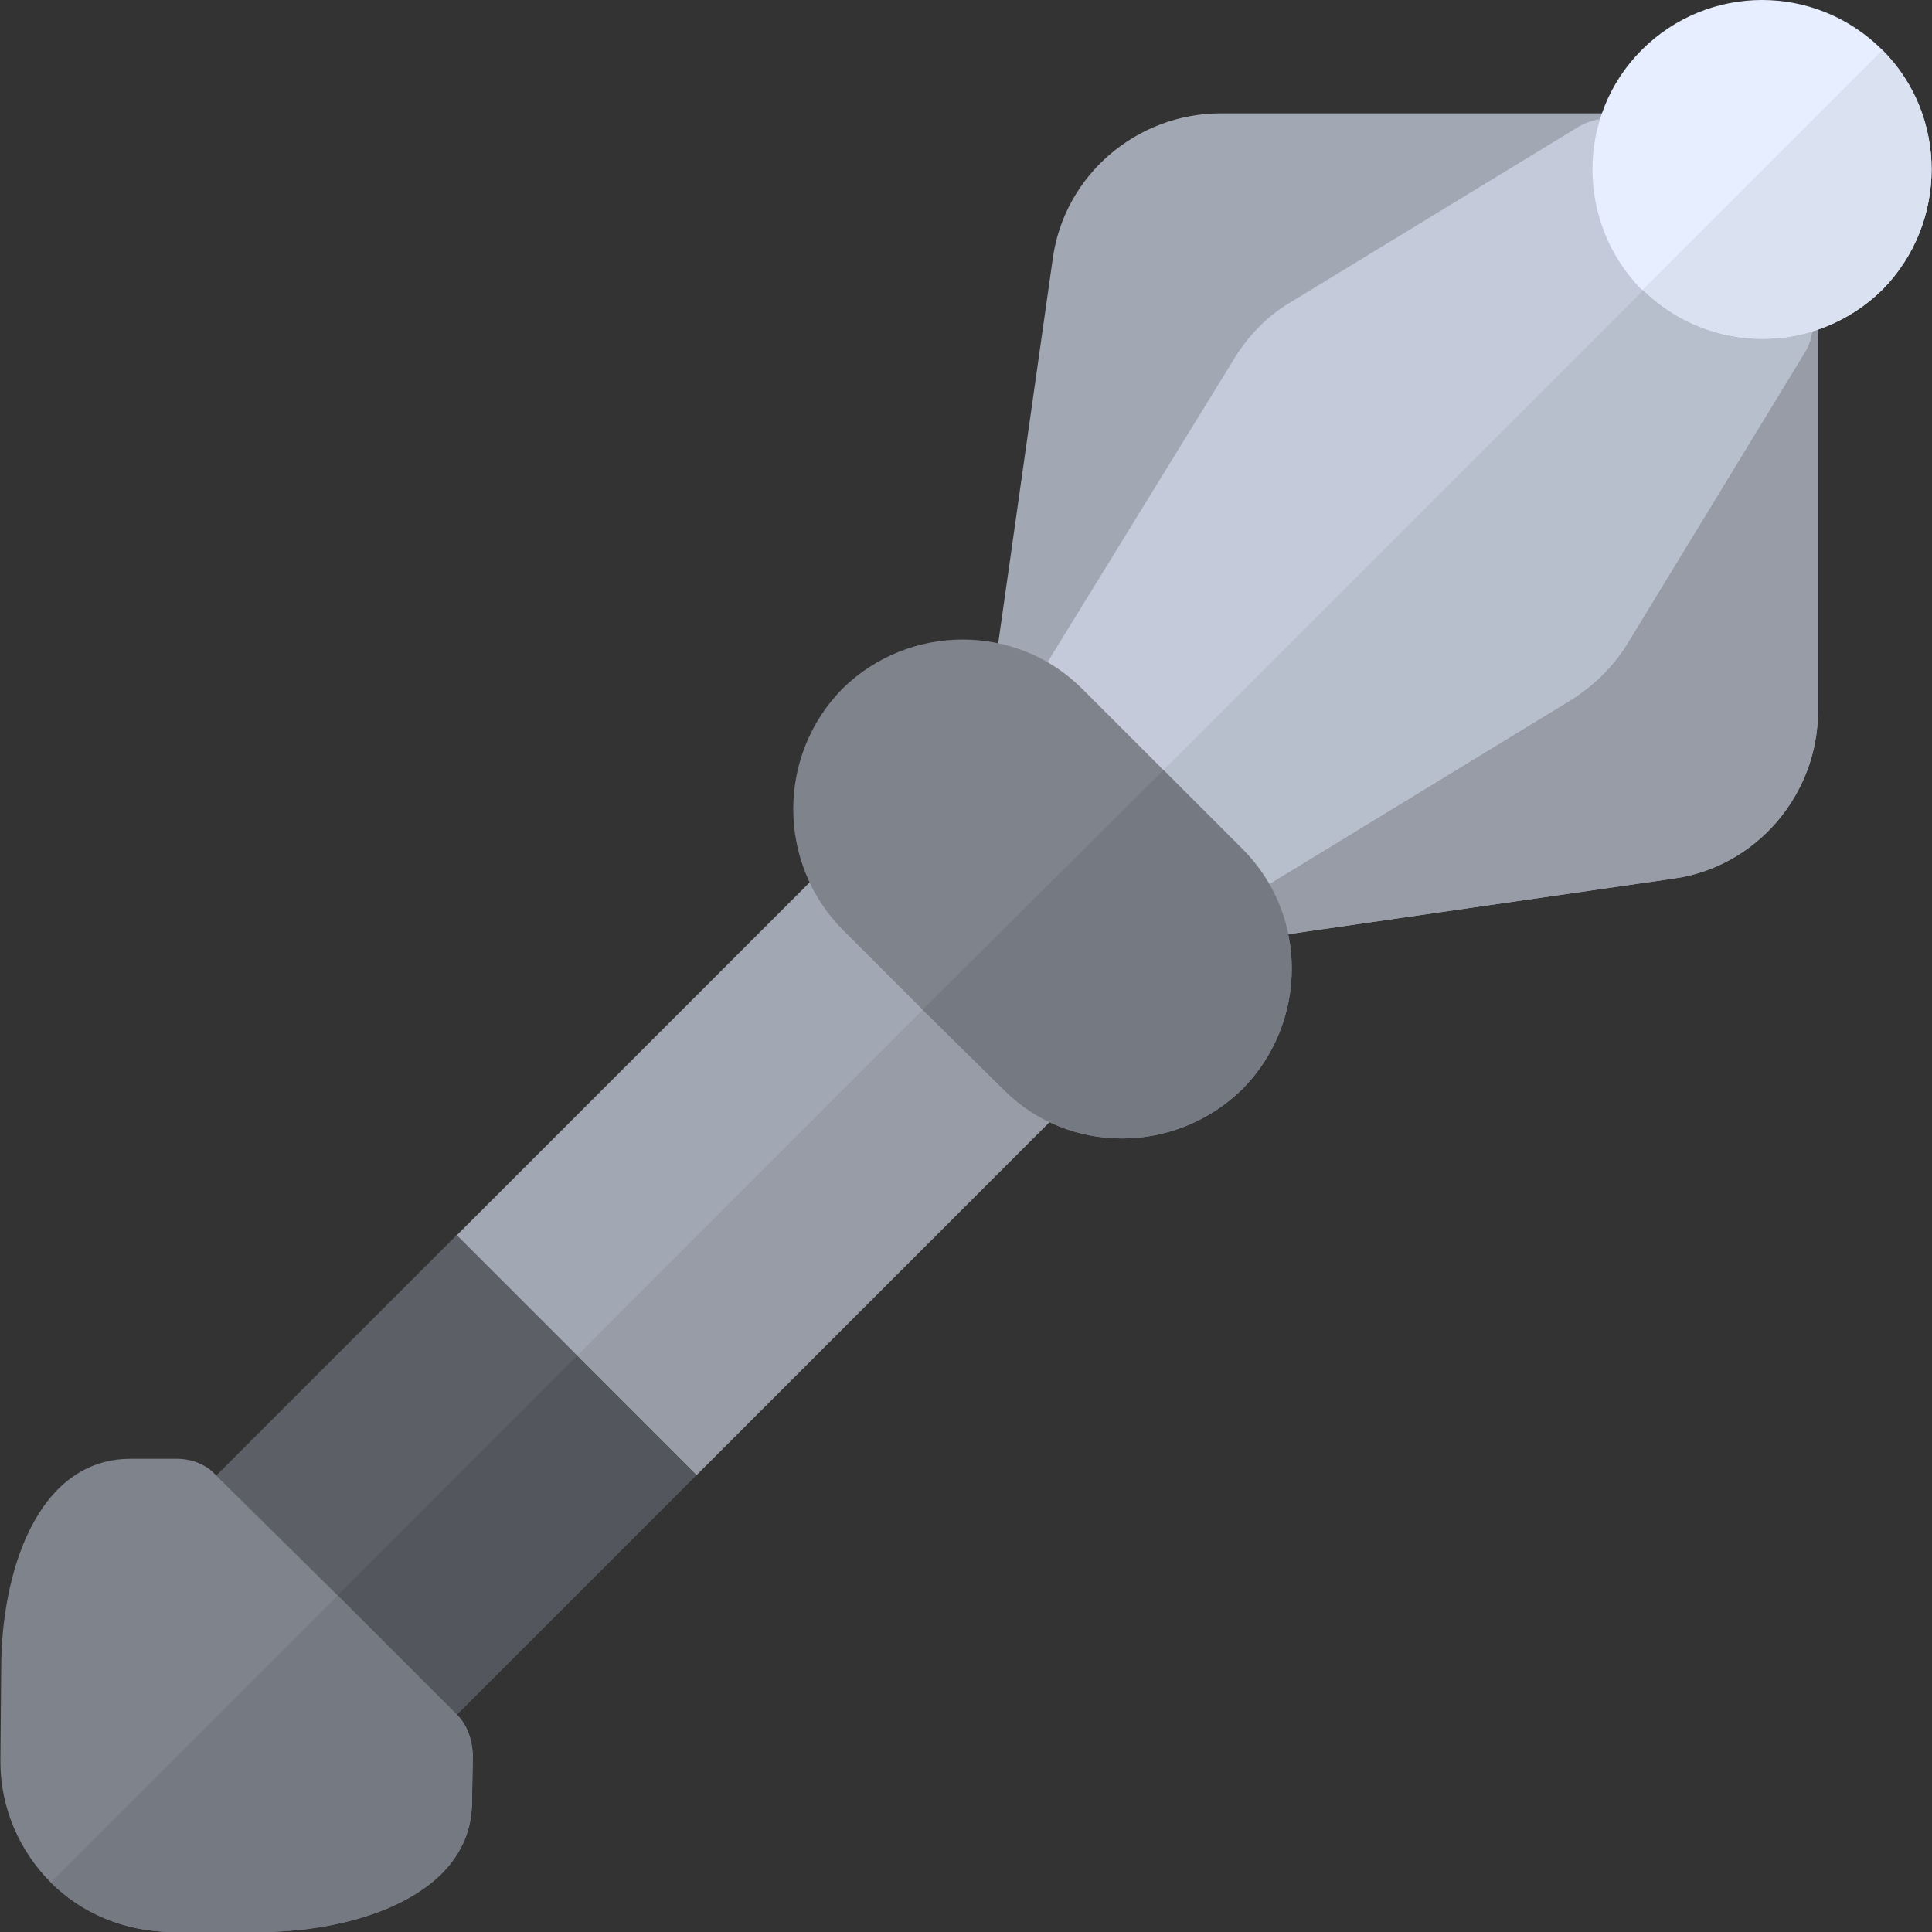 <?xml version="1.0" encoding="iso-8859-1"?>
<!-- Generator: Adobe Illustrator 19.0.0, SVG Export Plug-In . SVG Version: 6.00 Build 0)  -->
<svg xmlns="http://www.w3.org/2000/svg" xmlns:xlink="http://www.w3.org/1999/xlink" version="1.1" id="Capa_1" x="0px" y="0px" viewBox="0 0 512 512" style="enable-background:new 0 0 512 512;" xml:space="preserve">
<rect x="0" y="0" width="512" height="512" fill="#333333" stroke="none"/>
<polygon style="fill:#5C5F66;" points="99.88,475.565 36.332,412.015 121.02,327.327 163.43,327.284 183.614,349.465   184.569,390.876 "/>
<polygon style="fill:#53565C;" points="173.174,339.025 68.288,443.973 99.88,475.565 184.57,390.875 183.614,349.465 "/>
<rect x="164.357" y="222.774" transform="matrix(-0.707 -0.707 0.707 -0.707 143.308 664.579)" style="fill:#A1A7B3;" width="89.871" height="159.671"/>
<polygon style="fill:#979CA7;" points="152.996,359.215 184.613,390.832 297.518,277.927 265.871,246.281 "/>
<path style="fill:#A1A7B3;" d="M477.59,76.765l-20.97-20.97l-21.57-21.568c-2.695-2.697-6.59-4.194-10.484-4.194H323.609  c-22.468,0-41.641,16.477-44.636,38.644l-17.375,122.527c-0.9,4.493,0.898,9.287,4.194,12.581l21.269,21.271l20.97,21.269  c3.295,3.296,8.089,4.794,12.882,4.194l122.527-17.674c21.868-2.997,38.344-22.17,38.344-44.338V87.25  C481.783,83.356,480.285,79.461,477.59,76.765z"/>
<path style="fill:#979CA7;" d="M481.783,87.251v101.256c0,22.168-16.477,41.341-38.344,44.338l-122.527,17.674  c-4.792,0.6-9.586-0.898-12.882-4.194l-20.97-21.269l169.56-169.26l20.97,20.97C480.285,79.461,481.783,83.356,481.783,87.251z"/>
<path style="fill:#C4CAD9;" d="M476.091,75.269l-19.471-19.473l-20.072-20.07c-4.792-4.794-12.282-5.692-18.274-2.097  l-76.691,46.733c-5.991,3.595-11.084,8.987-14.679,14.979l-58.417,94.964c-3.595,5.991-2.695,13.481,2.097,18.574l16.477,16.478  l15.878,15.876c5.092,4.792,12.581,5.692,18.574,2.097l95.264-58.117c5.991-3.894,11.084-8.987,14.679-14.979l46.733-76.691  C481.783,87.85,480.885,80.061,476.091,75.269z"/>
<path style="fill:#B8BFCC;" d="M478.188,93.542l-46.733,76.691c-3.595,5.991-8.687,11.084-14.679,14.979l-95.264,58.117  c-5.991,3.595-13.481,2.695-18.574-2.097l-15.878-15.876l169.561-169.56l19.471,19.473C480.885,80.061,481.783,87.85,478.188,93.542  z"/>
<path style="fill:#7F838C;" d="M329.301,225.055l-42.54-42.54c-17.374-17.374-45.834-17.374-63.51,0  c-17.374,17.676-17.374,46.135,0,63.809l21.271,21.271l21.271,20.97c17.374,17.674,45.834,17.374,63.51,0  C346.675,270.889,346.675,242.43,329.301,225.055z"/>
<path style="fill:#757982;" d="M329.301,288.565c-17.676,17.374-46.135,17.674-63.51,0l-21.271-20.97l63.809-63.51l20.97,20.97  C346.675,242.43,346.675,270.889,329.301,288.565z"/>
<path style="fill:#7F838C;" d="M125.088,477.472l0.212-12.5c-0.212-4.023-1.483-7.836-4.237-10.59l-31.775-31.775l-31.986-31.562  c-2.541-2.966-6.567-4.449-10.378-4.449H34.636c-24.994,0-34.315,30.504-34.316,55.499l-0.211,24.784  c-0.001,12.286,5.084,23.725,13.345,31.986c8.05,8.05,19.276,12.923,31.775,13.133L69.801,512  C94.585,511.787,125.088,502.042,125.088,477.472z"/>
<path style="fill:#E6EEFF;" d="M498.858,13.257c-17.674-17.676-46.133-17.676-63.809,0c-17.374,17.376-17.374,45.834,0,63.51h0.3  c17.676,17.376,45.836,17.376,63.51,0C516.234,59.091,516.234,30.632,498.858,13.257z"/>
<path style="fill:#DAE2F2;" d="M498.858,76.765c-17.674,17.376-45.834,17.376-63.51,0l63.51-63.51  C516.234,30.632,516.234,59.091,498.858,76.765z"/>
<path style="fill:#757982;" d="M69.801,512l-24.572-0.001c-12.498-0.211-23.725-5.084-31.775-13.133l76.047-76.047l31.562,31.562  c2.754,2.754,4.025,6.567,4.237,10.59l-0.212,12.5C125.088,502.042,94.585,511.787,69.801,512z"/>
<g>
</g>
<g>
</g>
<g>
</g>
<g>
</g>
<g>
</g>
<g>
</g>
<g>
</g>
<g>
</g>
<g>
</g>
<g>
</g>
<g>
</g>
<g>
</g>
<g>
</g>
<g>
</g>
<g>
</g>
</svg>
